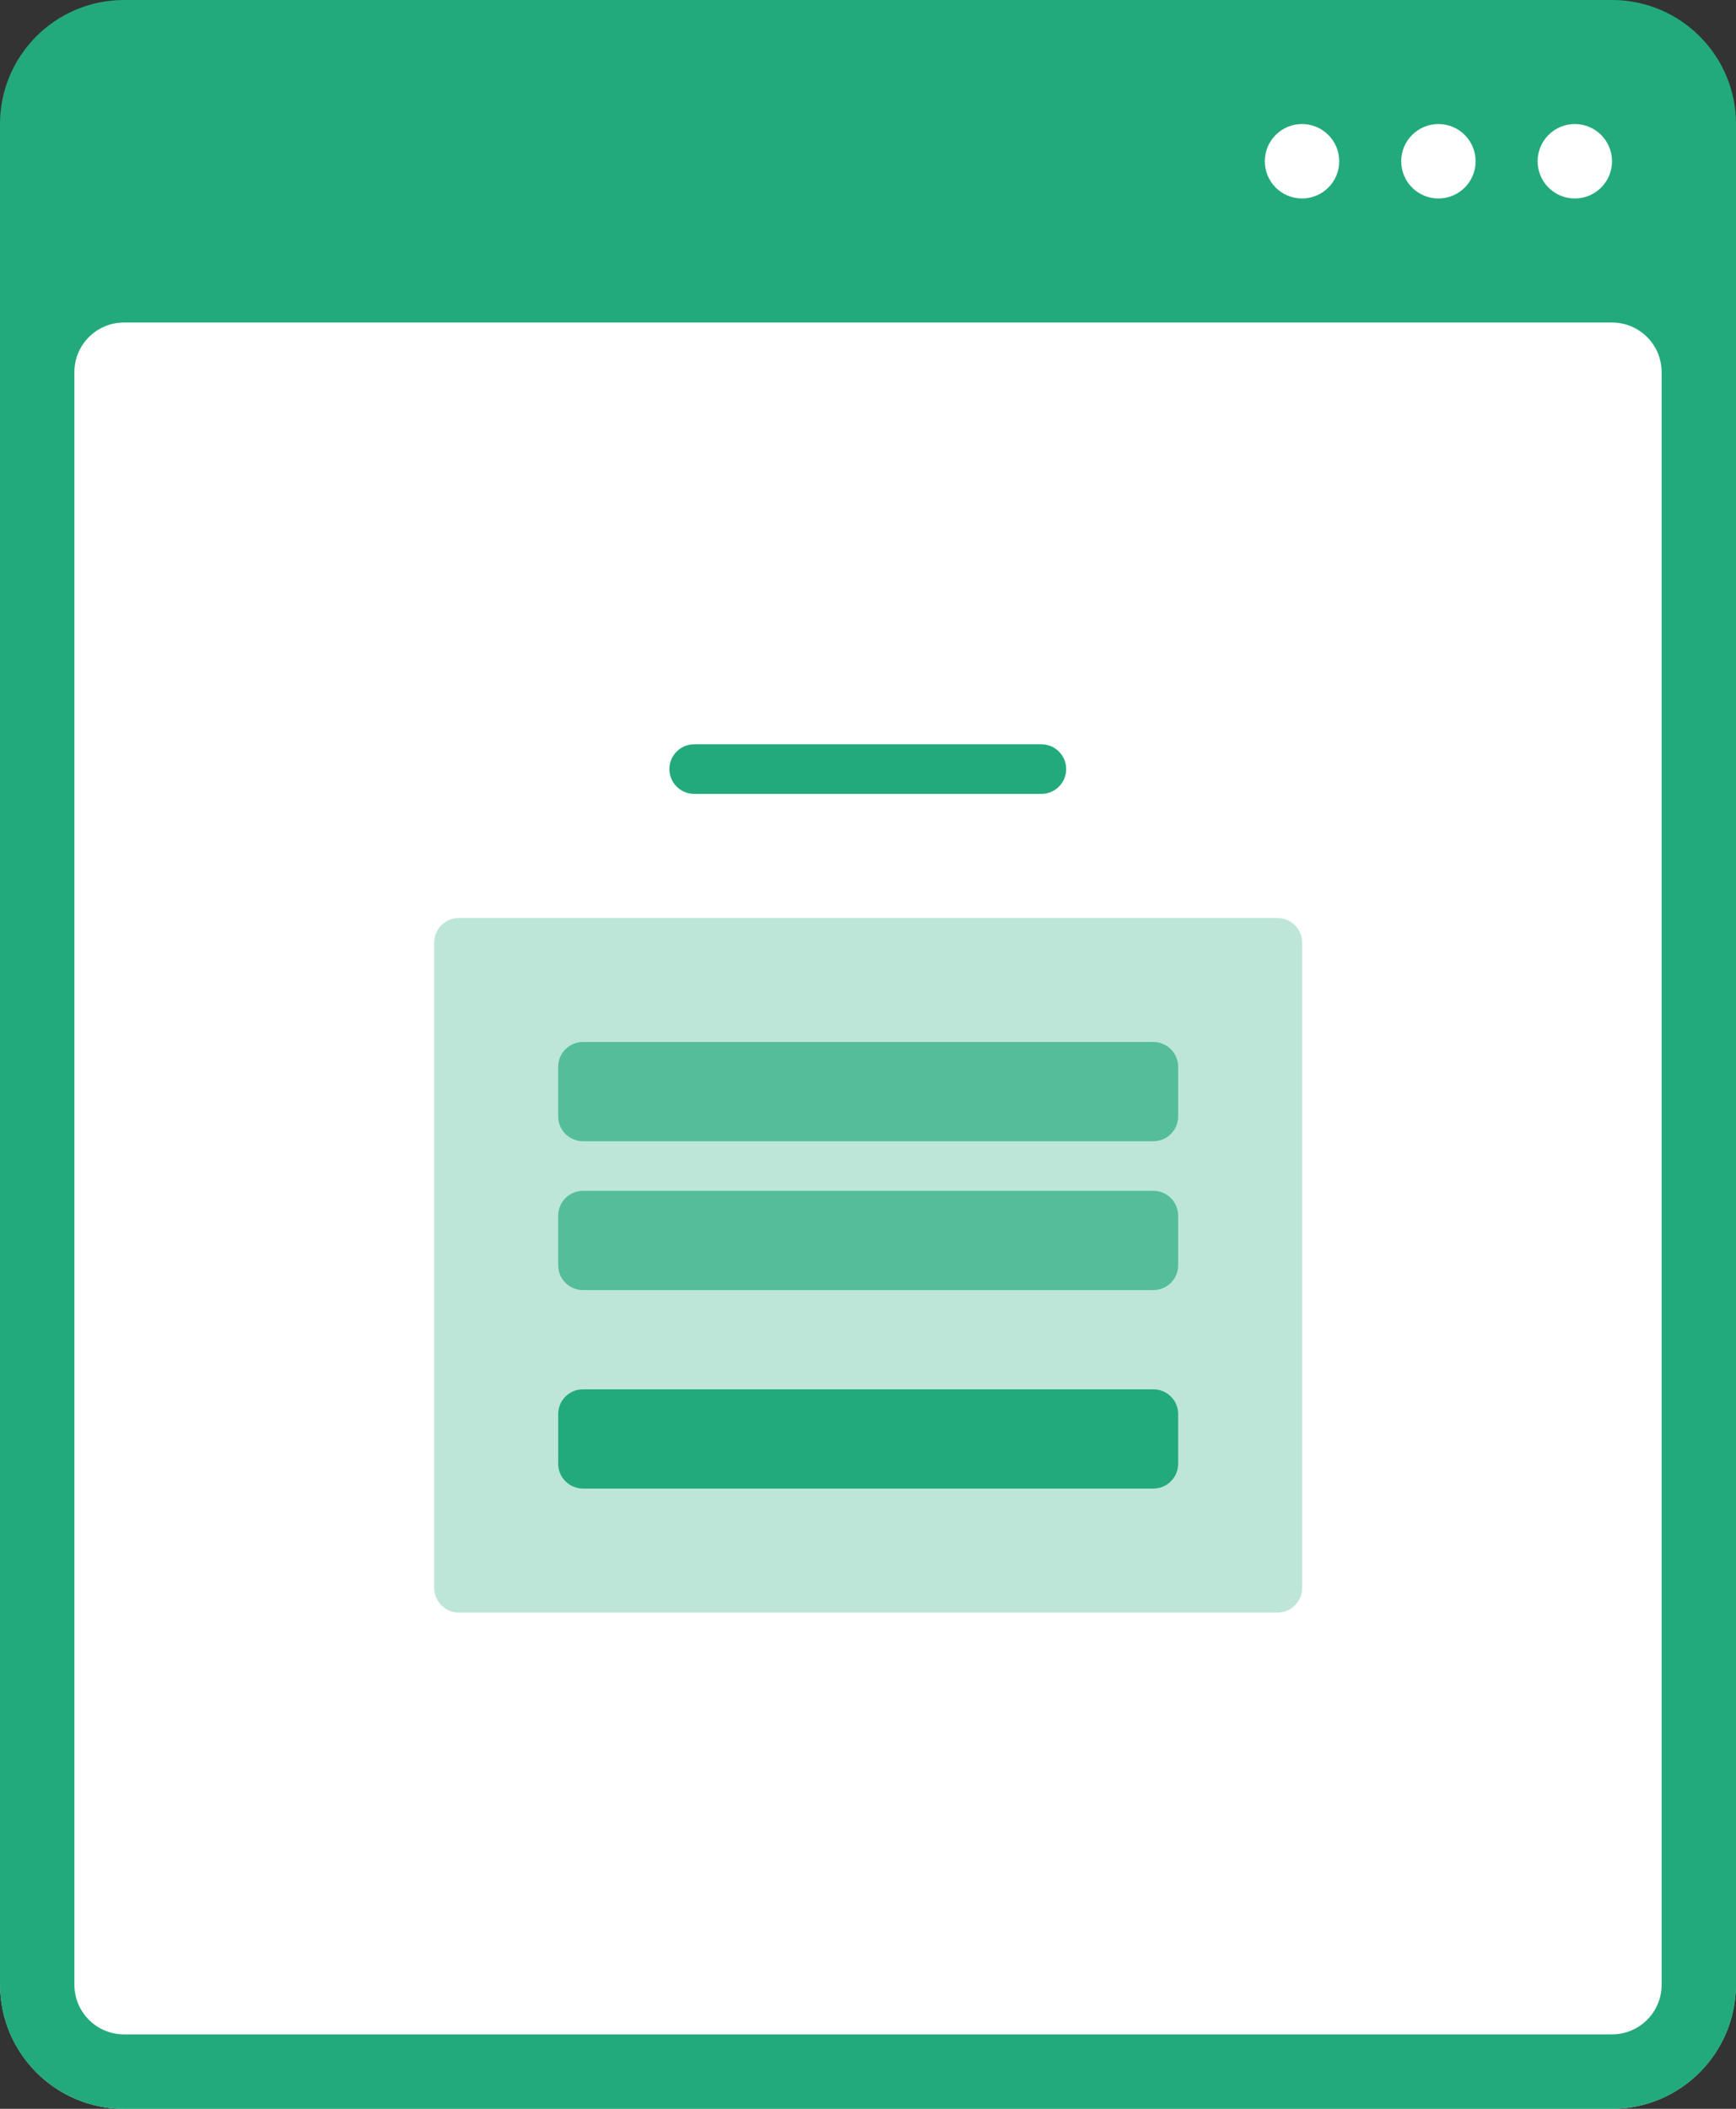 <?xml version="1.0" encoding="UTF-8" standalone="no"?>
<svg width="140px" height="170px" viewBox="0 0 140 170" version="1.1" xmlns="http://www.w3.org/2000/svg" xmlns:xlink="http://www.w3.org/1999/xlink">
    <rect x="0" y="0" width="140" height="170" fill="#333333" stroke="none"/>
    <!-- Generator: Sketch 3.8.1 (29687) - http://www.bohemiancoding.com/sketch -->
    <title>Group 6</title>
    <desc>Created with Sketch.</desc>
    <defs></defs>
    <g id="Page-1" stroke="none" stroke-width="1" fill="none" fill-rule="evenodd">
        <g id="Group-6">
            <path d="M129.983,20 L10.014,20 C4.491,20 0.014,24.48 0.014,30 L0.014,160 C0.014,165.52 4.491,170 10.014,170 L129.983,170 C135.506,170 139.983,165.52 139.983,160 L139.983,30 C139.983,24.48 135.506,20 129.983,20" id="Body" fill="#FFFFFF"></path>
            <path d="M134.002,160 C134.002,162.21 132.211,164 130.001,164 L10.001,164 C7.791,164 6,162.21 6,160 L6,30 C6,27.79 7.791,26 10.001,26 L130.001,26 C132.211,26 134.002,27.79 134.002,30 L134.002,160 L134.002,160 Z M130.002,0 L10.001,0 C4.478,0 0,4.48 0,10 L0,160 C0,165.52 4.478,170 10.001,170 L130.002,170 C135.524,170 140.002,165.52 140.002,160 L140.002,10 C140.002,4.48 135.524,0 130.002,0 L130.002,0 Z" id="Frame" fill="#23AA7C"></path>
            <path d="M127.001,10 C125.345,10 124.002,11.34 124.002,13 C124.002,14.66 125.345,16 127.001,16 C128.659,16 130.001,14.66 130.001,13 C130.001,11.34 128.659,10 127.001,10 L127.001,10 Z M105.001,10 C103.345,10 102.001,11.34 102.001,13 C102.001,14.66 103.345,16 105.001,16 C106.659,16 108.001,14.66 108.001,13 C108.001,11.34 106.659,10 105.001,10 L105.001,10 Z M116.001,10 C114.345,10 113.001,11.34 113.001,13 C113.001,14.66 114.345,16 116.001,16 C117.659,16 119.001,14.66 119.001,13 C119.001,11.34 117.659,10 116.001,10 L116.001,10 Z" id="Dots" fill="#FFFFFF"></path>
            <path d="M103.014,74 L37.014,74 C35.91,74 35.014,74.89 35.014,76 L35.014,128 C35.014,129.1 35.91,130 37.014,130 L103.014,130 C104.118,130 105.014,129.1 105.014,128 L105.014,76 C105.014,74.89 104.118,74 103.014,74" id="Container" fill-opacity="0.3" fill="#23AA7C"></path>
            <path d="M93.014,112 L47.014,112 C45.91,112 45.014,112.89 45.014,114 L45.014,118 C45.014,119.1 45.91,120 47.014,120 L93.014,120 C94.119,120 95.014,119.1 95.014,118 L95.014,114 C95.014,112.89 94.119,112 93.014,112" id="BTN" fill="#23AA7C"></path>
            <path d="M93.014,84 L47.014,84 C45.91,84 45.014,84.9 45.014,86 L45.014,90 C45.014,91.1 45.91,92 47.014,92 L93.014,92 C94.119,92 95.014,91.1 95.014,90 L95.014,86 C95.014,84.9 94.119,84 93.014,84 Z M93.014,96 L47.014,96 C45.91,96 45.014,96.9 45.014,98 L45.014,102 C45.014,103.1 45.91,104 47.014,104 L93.014,104 C94.119,104 95.014,103.1 95.014,102 L95.014,98 C95.014,96.9 94.119,96 93.014,96 Z" id="Inputs" fill="#55BD99"></path>
            <path d="M83.983,60 L55.983,60 C54.878,60 53.983,60.9 53.983,62 C53.983,63.1 54.878,64 55.983,64 L83.983,64 C85.087,64 85.983,63.1 85.983,62 C85.983,60.9 85.087,60 83.983,60" id="H" fill="#23AA7C"></path>
        </g>
    </g>
</svg>